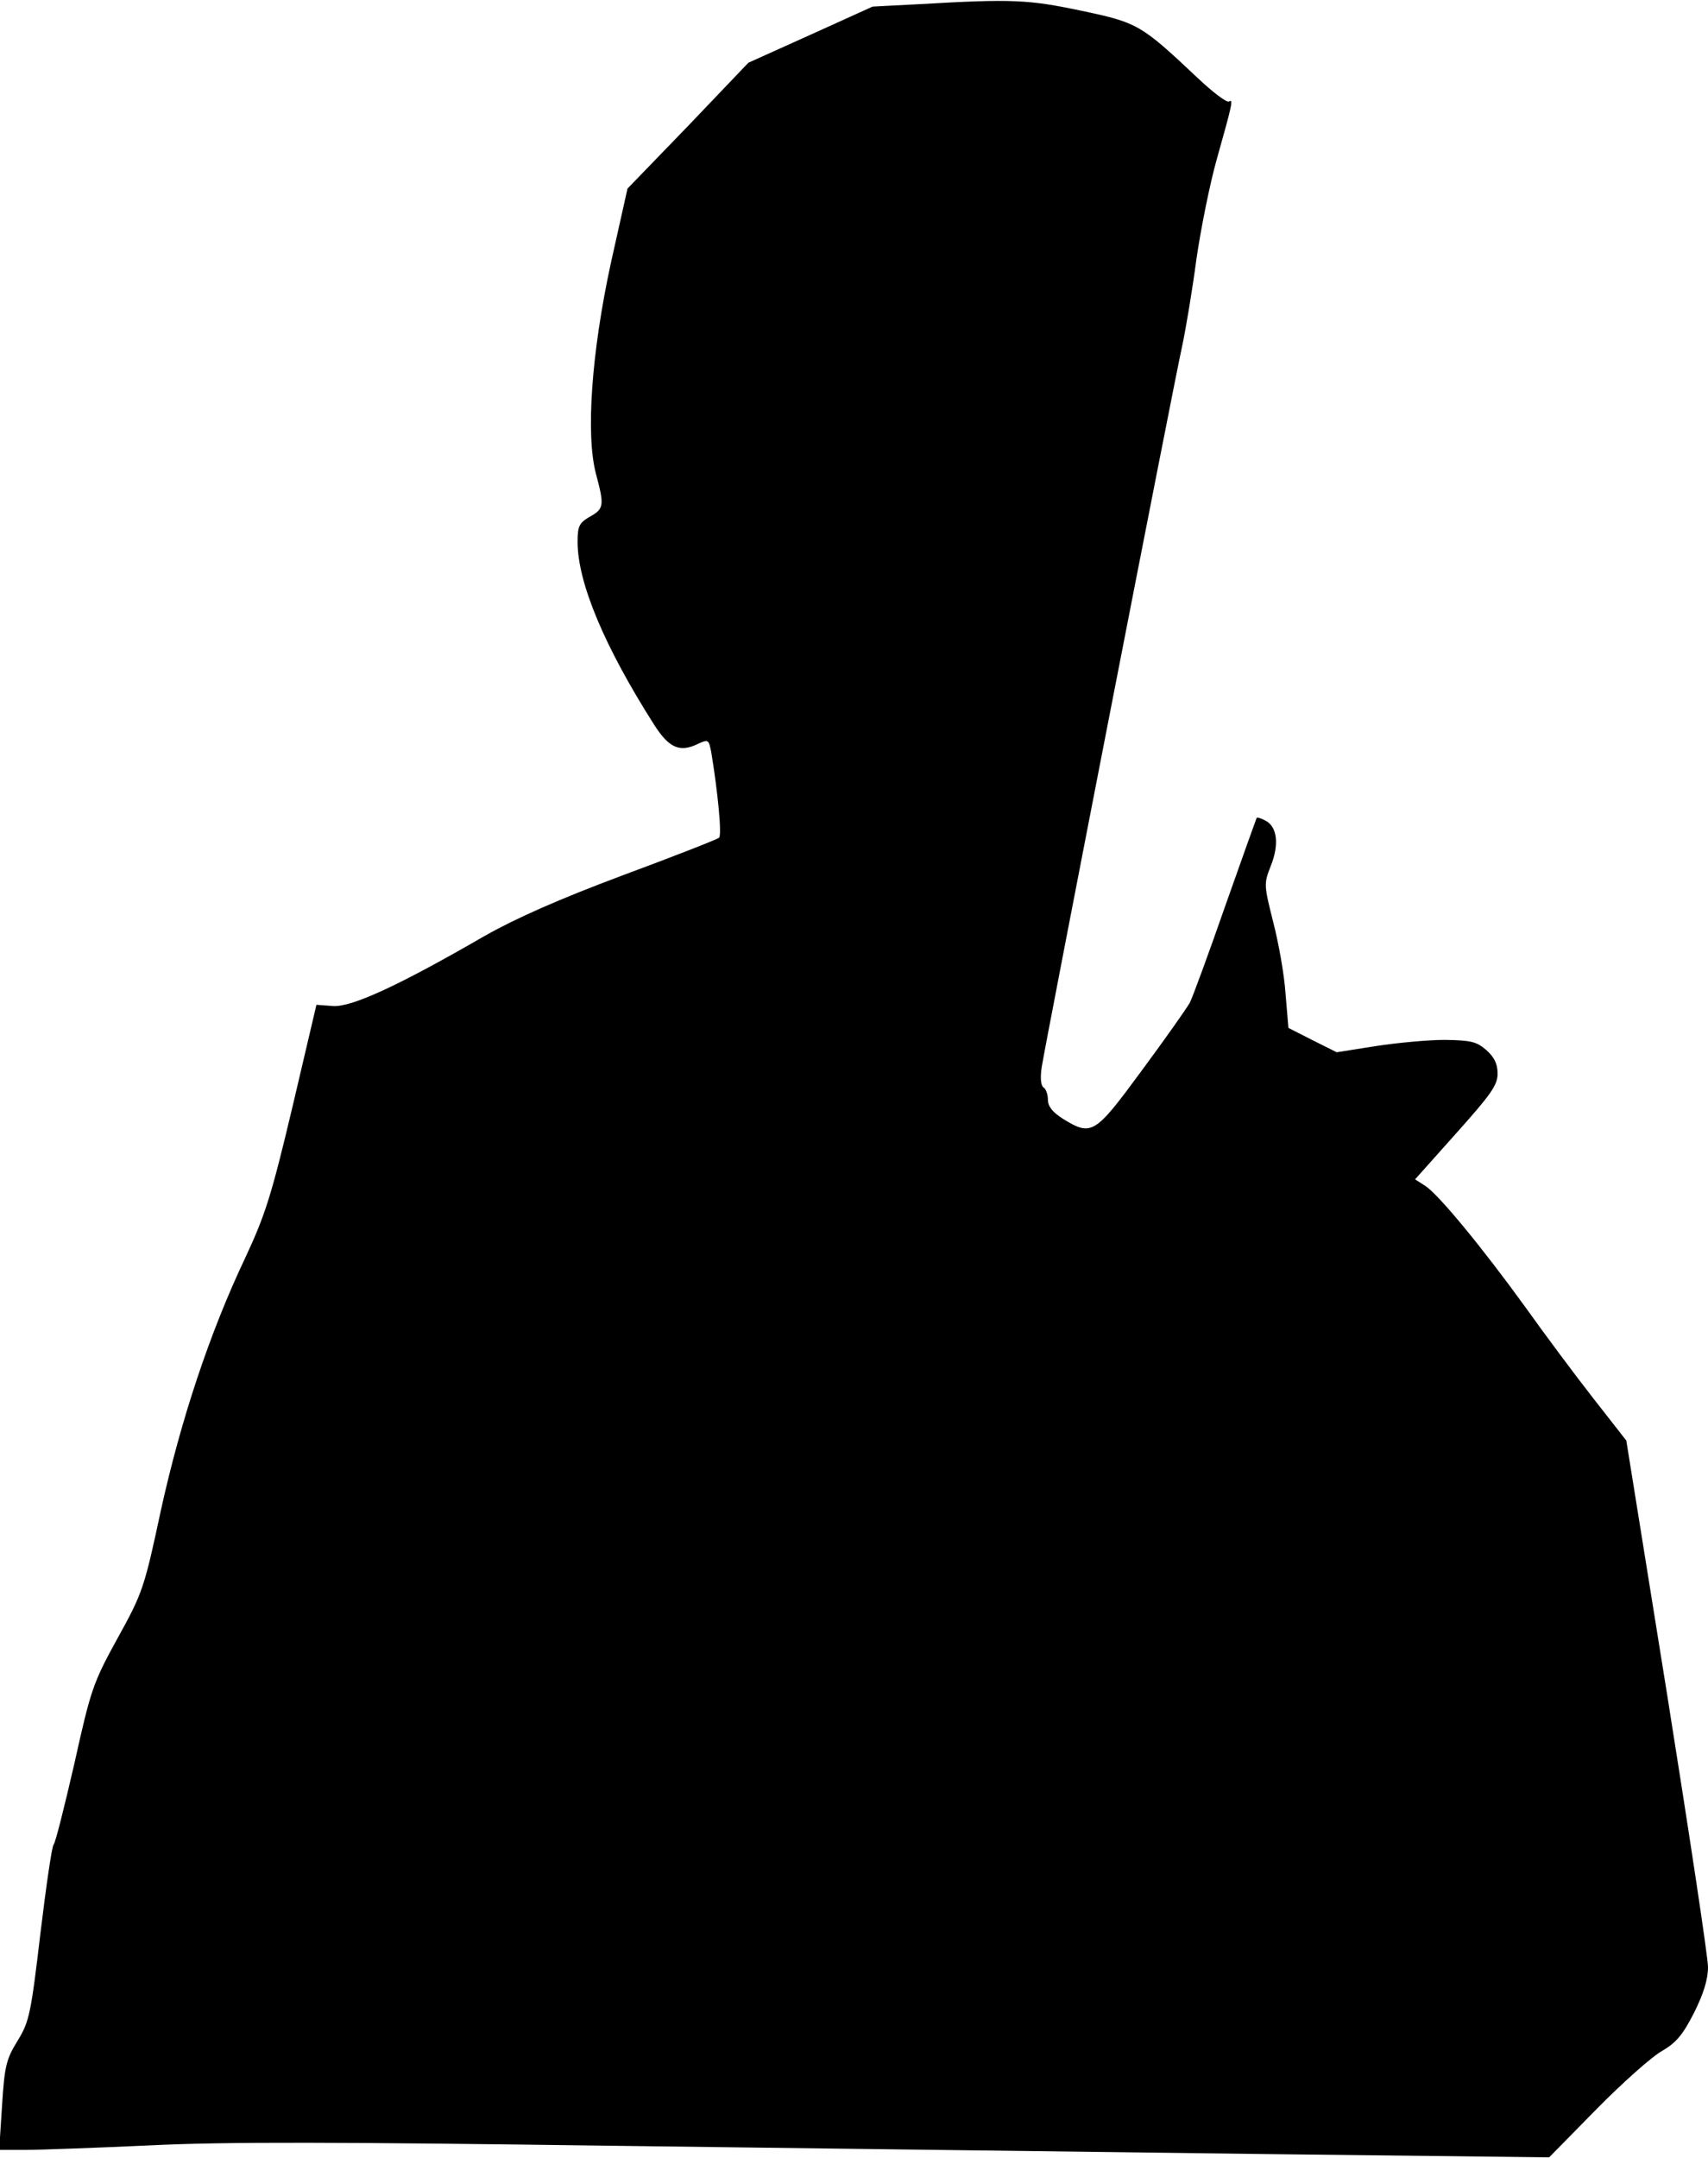 <?xml version="1.0" standalone="no"?>
<!DOCTYPE svg PUBLIC "-//W3C//DTD SVG 20010904//EN"
 "http://www.w3.org/TR/2001/REC-SVG-20010904/DTD/svg10.dtd">
<svg version="1.0" xmlns="http://www.w3.org/2000/svg"
 width="414pt" height="523pt" viewBox="0 0 414 523"
 preserveAspectRatio="xMidYMid meet">
<g transform="translate(0,523) scale(0.1,-0.1)"
fill="#000000" stroke="none">
<path fill="#000000" stroke="none" d="M2230 5220 l-115 -6 -150 -68 -151 -68
-146 -153 -147 -152 -40 -179 c-47 -216 -62 -419 -36 -514 20 -75 19 -83 -15
-102 -26 -15 -30 -23 -30 -61 0 -99 65 -254 186 -444 36 -56 62 -67 105 -46
26 12 27 11 33 -20 16 -96 26 -201 19 -207 -4 -4 -109 -45 -233 -91 -155 -58
-259 -104 -335 -147 -211 -122 -323 -173 -368 -170 l-40 3 -58 -247 c-51 -215
-66 -262 -114 -365 -87 -183 -157 -395 -205 -613 -40 -187 -44 -200 -105 -310
-60 -109 -65 -125 -105 -305 -24 -104 -46 -192 -50 -195 -4 -3 -18 -99 -32
-215 -23 -195 -27 -214 -55 -260 -28 -45 -32 -62 -38 -157 l-7 -108 63 0 c35
0 172 5 304 11 179 9 463 8 1120 -1 484 -6 1193 -15 1575 -20 l695 -8 115 117
c63 64 135 128 159 141 34 20 50 39 77 92 23 46 34 81 34 111 0 24 -45 321
-99 660 l-99 616 -79 101 c-43 55 -117 154 -164 220 -107 148 -212 275 -244
296 l-25 16 100 112 c83 93 100 116 100 144 0 24 -8 40 -27 57 -24 21 -38 24
-101 25 -40 0 -115 -7 -167 -15 l-95 -15 -58 29 -59 30 -7 83 c-3 46 -17 124
-30 174 -22 88 -23 92 -6 135 21 52 16 95 -12 110 -11 6 -21 9 -22 7 -1 -2
-35 -97 -76 -213 -40 -115 -79 -221 -86 -235 -8 -14 -60 -88 -117 -165 -114
-155 -121 -159 -191 -116 -25 16 -36 30 -36 46 0 13 -5 27 -11 30 -6 5 -8 23
-4 49 9 58 322 1666 341 1750 8 38 24 132 34 208 11 76 33 184 49 241 38 135
41 148 30 141 -6 -3 -40 23 -77 58 -137 129 -144 133 -281 162 -128 27 -168
29 -391 16z"/>
</g>
</svg>
